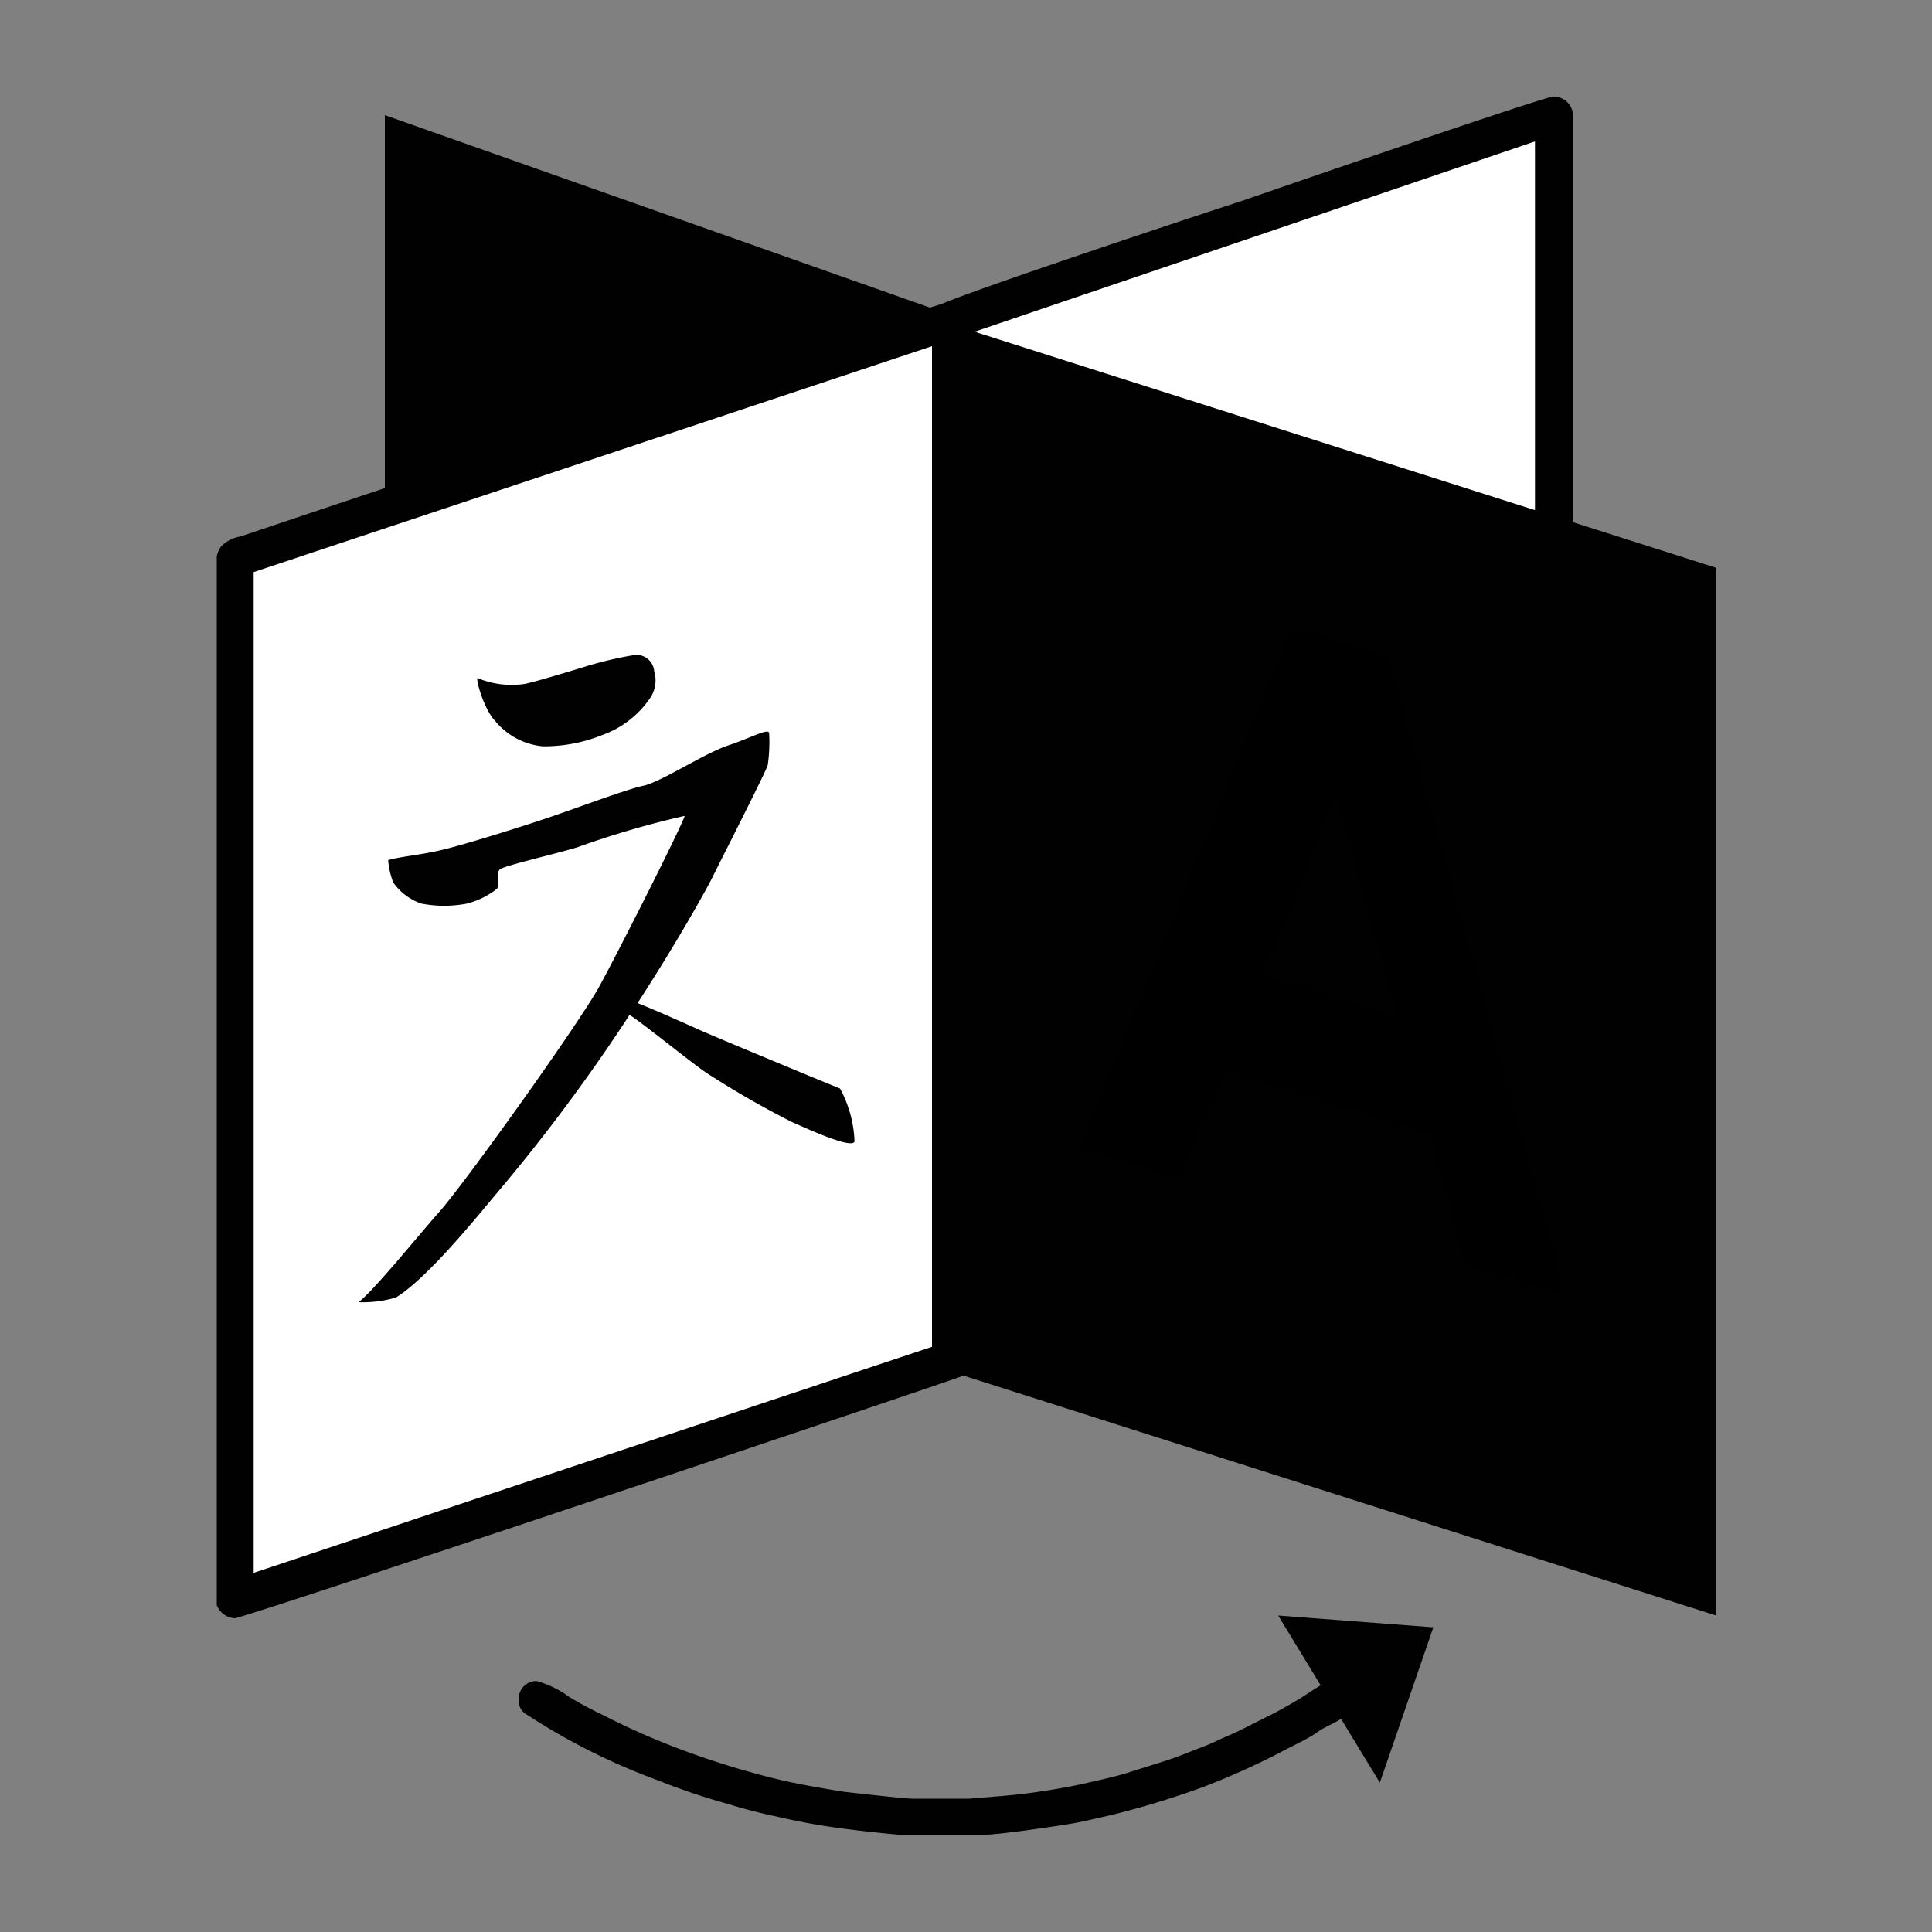 <svg class="icon" viewBox="0 0 100 100" xmlns="http://www.w3.org/2000/svg" role="img"><rect x="0" y="0" width="100" height="100" fill="#808080" stroke="none"/><defs><style>.cls-1,.cls-3{fill:#010101}.cls-2{fill:#fff}.cls-3{fill-rule:evenodd}</style></defs><path class="cls-1" d="M49.97 16.57L19.92 5.96v65.4l30.05-9.72V16.57z"/><path class="cls-2" d="M49.24 16.54l31.2-10.61v65.4l-31.2-9.73V16.54z"/><path class="cls-2" d="M12.13 82.81l37.11-12.37V16.53L12.13 28.9v53.91z"/><path class="cls-1" d="M66.16 83.62l5.26 8.65 2.77-8.04-8.03-.61zM24.75 35.11c-.2-.19.26 1.58.89 2.22a3.63 3.63 0 0 0 2.46 1.3 8.06 8.06 0 0 0 3.06-.58 5.05 5.05 0 0 0 2.49-1.92 1.63 1.63 0 0 0 .21-1.39.92.92 0 0 0-1-.84 19.32 19.32 0 0 0-2.78.67c-.74.22-2.26.69-2.92.83a4.59 4.59 0 0 1-2.41-.29zM43.48 56.34c-.3-.11-6.35-2.62-7.2-3s-2.43-1.09-3.28-1.42c2.28-3.52 3.72-6.18 3.91-6.58.36-.74 2.77-5.46 2.83-5.75a8.42 8.42 0 0 0 .07-1.65c-.05-.26-.94.25-2.14.65s-3.49 1.9-4.37 2.08-3.73 1.26-5.18 1.74S24 43.73 22.84 44s-2.11.33-2.75.52a4.22 4.22 0 0 0 .26 1.15 2.93 2.93 0 0 0 1.46 1.1 6.21 6.21 0 0 0 2.36 0 4.25 4.25 0 0 0 1.56-.77c.12-.2-.07-.81.14-1s3-.83 4-1.14a47.77 47.77 0 0 1 5.57-1.63c-.17.57-3.38 6.93-4.42 8.83s-7 10.24-8.32 11.71c-1 1.12-3.32 4-4.14 4.63a6 6 0 0 0 1.93-.24c1.66-1 4.41-4.44 5.3-5.49a93.1 93.1 0 0 0 6.79-9.13c.36.15 3.25 2.51 4 3A47.32 47.32 0 0 0 41 58.08c.64.28 3.12 1.43 3.23 1a6.22 6.22 0 0 0-.75-2.74z"/><path class="cls-3" d="M29.49 87.85a19.36 19.36 0 0 0 1.74.93 37.47 37.47 0 0 0 3.93 1.74 43.43 43.43 0 0 0 5.41 1.65c1 .22 2.1.41 3.16.58.1 0 3 .35 3.54.35h2.9c1.13-.1 2.19-.16 3.32-.32.9-.13 1.9-.29 2.87-.52.71-.16 1.45-.32 2.16-.55s1.45-.45 2.19-.7c.48-.17 1-.39 1.51-.58s.94-.42 1.42-.62 1.25-.61 1.9-.93 1.09-.58 1.64-.9 1.39-1 1.9-1a1 1 0 0 1 1 1c0 .93-1.26 1.22-1.84 1.64s-1.35.74-2 1.1a39.53 39.53 0 0 1-3.87 1.74A44.42 44.42 0 0 1 57.29 94c-.61.13-1.22.29-1.83.39-.33.06-3.68.58-4.61.58H46.6c-1.13-.1-2.32-.23-3.45-.39s-2.06-.35-3.06-.58c-.77-.16-1.61-.38-2.35-.61A34.87 34.87 0 0 1 34 92.13a33.4 33.4 0 0 1-6.73-3.38.81.81 0 0 1-.42-.8.91.91 0 0 1 .93-.94 5.32 5.32 0 0 1 1.71.84zM48.24 69.71l-35.11 11.7v-51.8l35.11-11.69zm2-53.31v54.12A1.18 1.18 0 0 1 50 71a.66.66 0 0 1-.29.26c-.8.32-37.08 12.5-37.56 12.5a1.06 1.06 0 0 1-.93-.68V28.8a1.36 1.36 0 0 1 .22-.51 1.77 1.77 0 0 1 1-.52c.55-.19 36.27-12.17 36.79-12.17.27 0 .98.22.98.8z"/><path class="cls-3" d="M79.45 70l-29.21-9.11V17.24l29.21-9.92zm1.97-64v65.2a1 1 0 0 1-1 1.06c-.42 0-3.45-1-4-1.19L64.25 67.3c-.9-.29-1.84-.58-2.71-.87s-1.61-.49-2.38-.74c-3.45-1.07-7-2.13-10.4-3.29a1.26 1.26 0 0 1-.45-.58V16.31a1 1 0 0 1 .29-.49c.25-.29 11.3-4 15.65-5.41C65.41 10 79.94 5 80.39 5a1 1 0 0 1 1.03 1z"/><path class="cls-1" d="M88.83 83.62L49.8 71.18l.17-54.16 38.86 12.37v54.23z"/><path d="M69.16 41.22l-3.83 9.26 7 2.14zm-2.3-8.74l5 1.53 9.16 33-5.17-1.56L74 58.68l-10.65-3.24L61.06 61l-5.17-1.6z" fill-rule="evenodd" fill="currentColor"/></svg>
